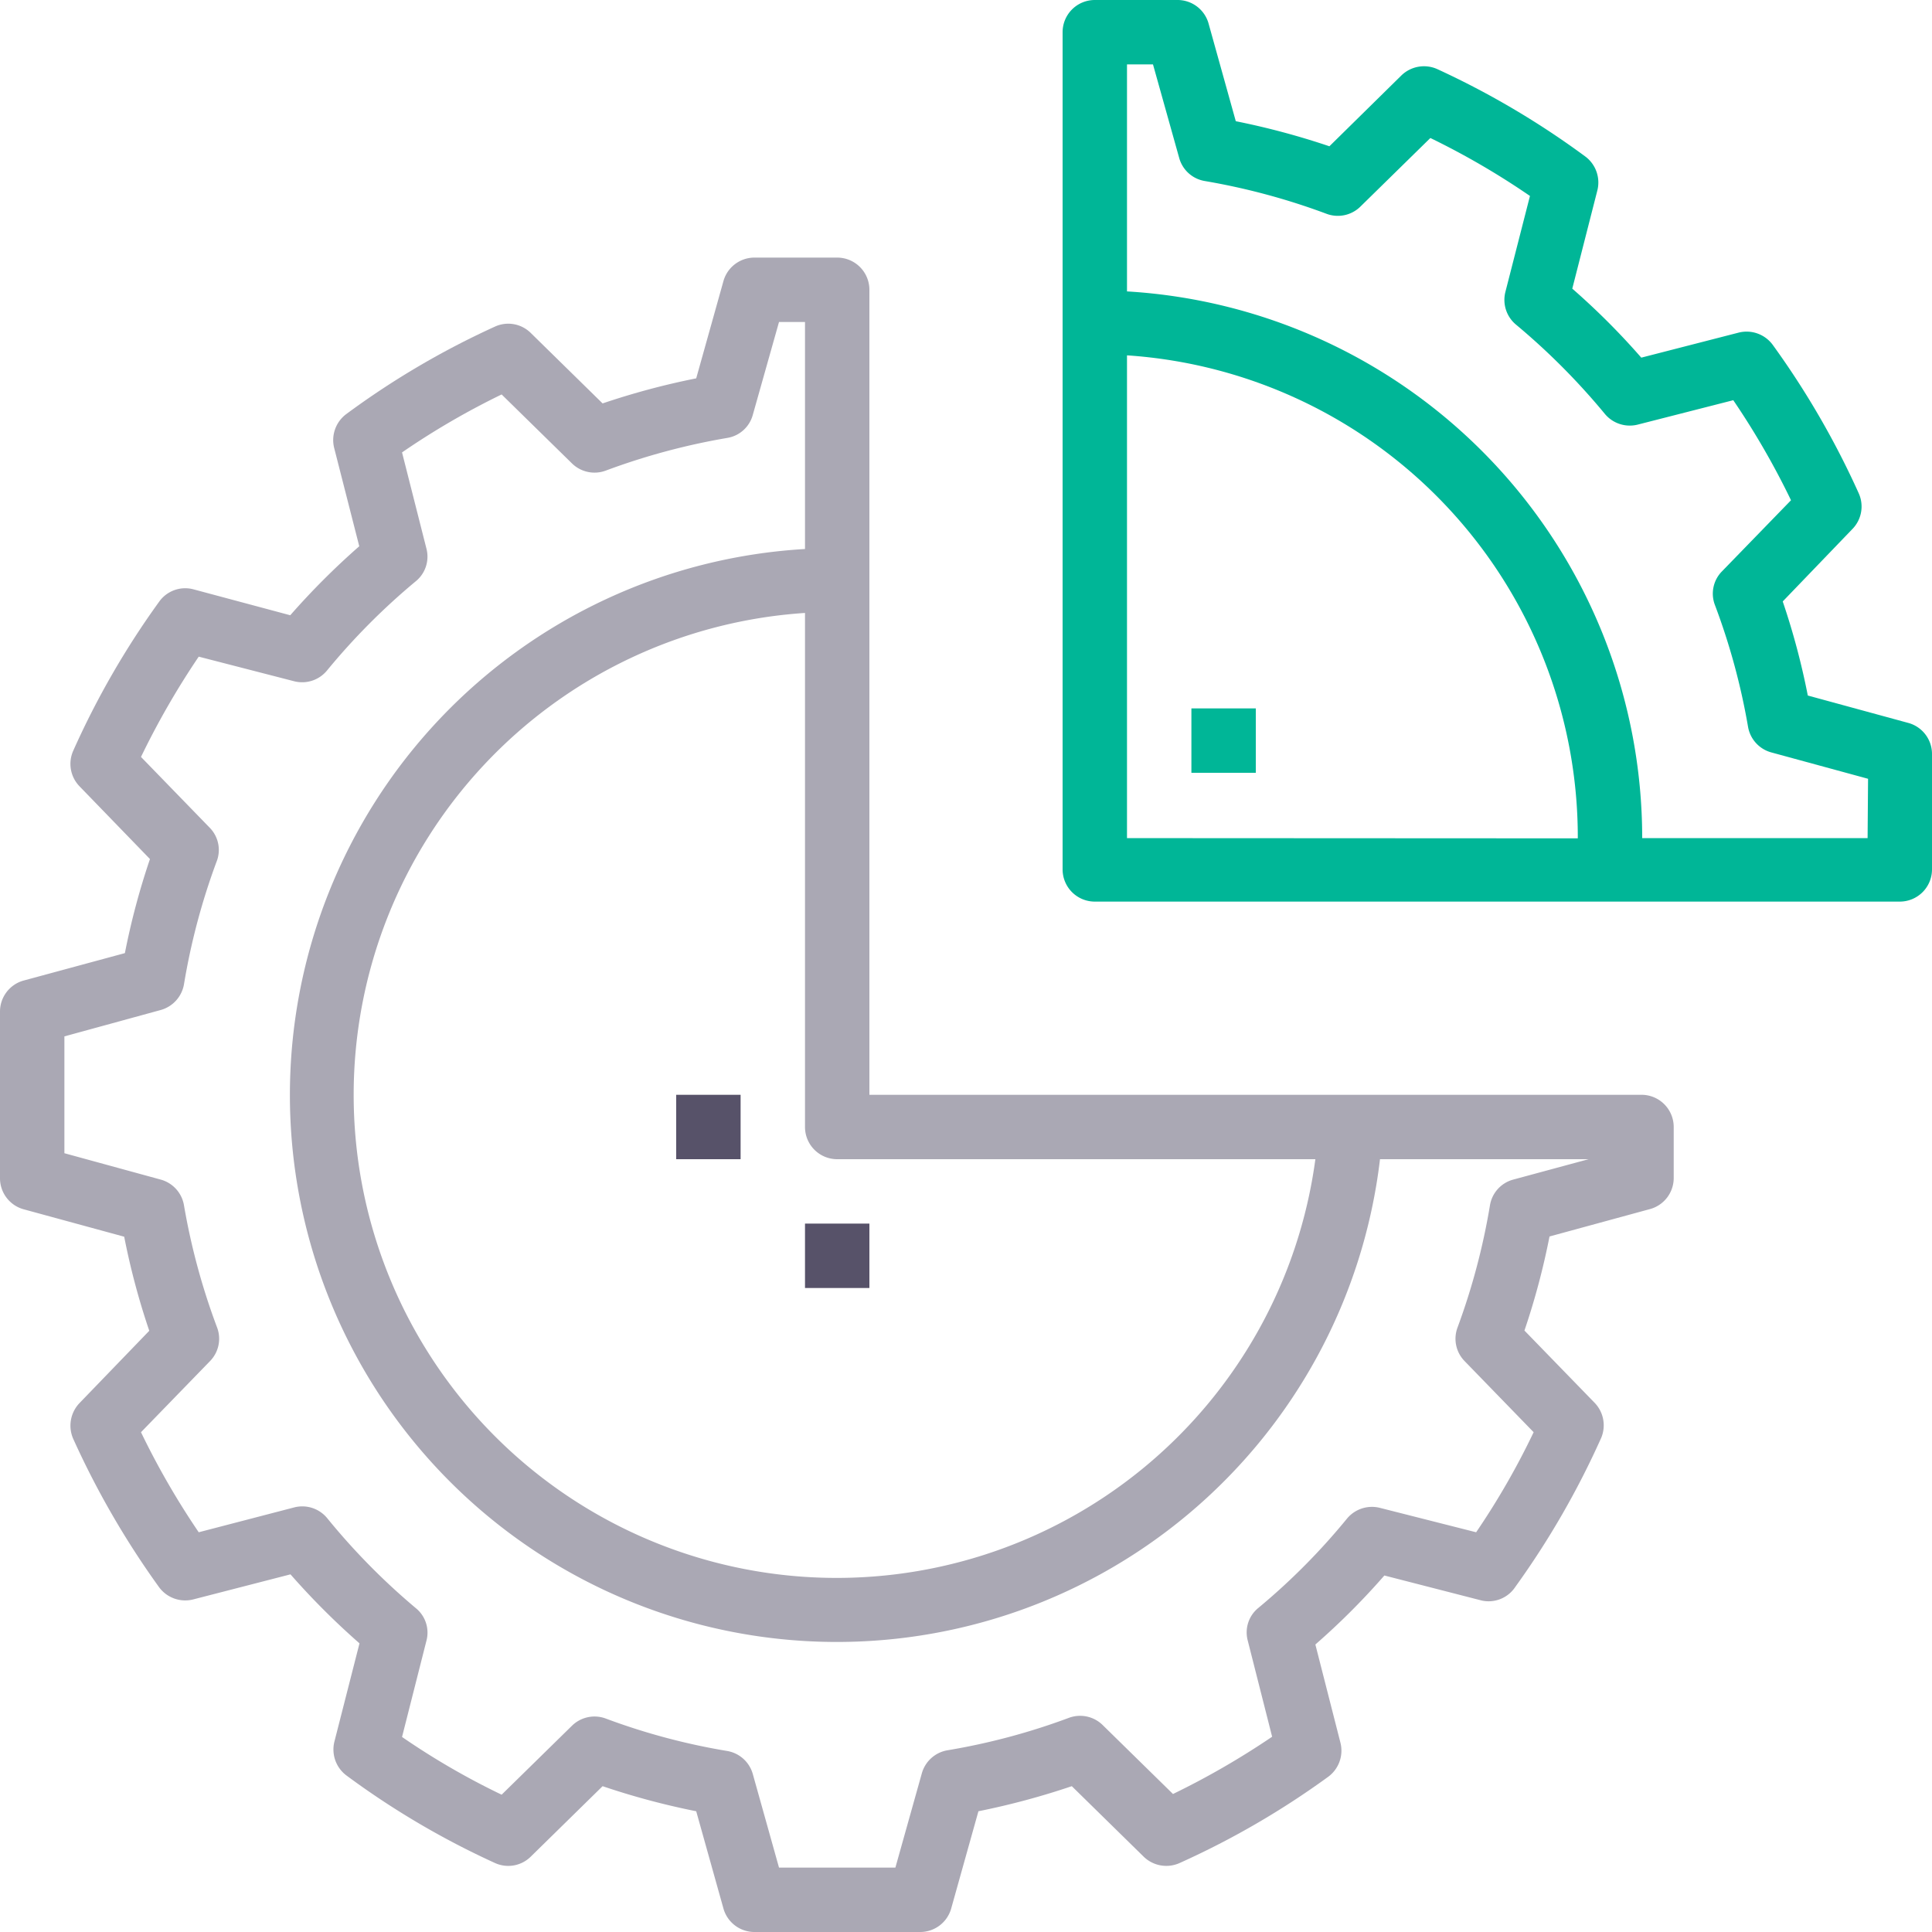 <svg xmlns="http://www.w3.org/2000/svg" viewBox="0 0 84 84"><defs><style>.cls-2{fill:#00b697}</style></defs><g id="Layer_2" data-name="Layer 2"><g id="Layer_1-2" data-name="Layer 1"><path d="M71.4 47.6H37.8v-35a1.4 1.4 0 0 0-1.4-1.4h-3.59a1.4 1.4 0 0 0-1.35 1l-1.19 4.25a32.49 32.49 0 0 0-4.07 1.09l-3.13-3.07a1.39 1.39 0 0 0-1.55-.27 35.88 35.88 0 0 0-6.46 3.8 1.41 1.41 0 0 0-.53 1.48l1.09 4.27a32.45 32.45 0 0 0-3 3L8.4 25.62a1.39 1.39 0 0 0-1.48.54 36.34 36.34 0 0 0-3.74 6.49 1.4 1.4 0 0 0 .28 1.54l3.06 3.16a31.57 31.57 0 0 0-1.09 4.09L1 42.64A1.4 1.4 0 0 0 0 44v7.22a1.4 1.4 0 0 0 1 1.35l4.4 1.2a31.57 31.57 0 0 0 1.09 4.09L3.46 61a1.42 1.42 0 0 0-.28 1.55A37.27 37.27 0 0 0 6.91 69a1.41 1.41 0 0 0 1.49.54l4.23-1.09a32.45 32.45 0 0 0 3 3l-1.09 4.27a1.41 1.41 0 0 0 .53 1.48 35.88 35.88 0 0 0 6.45 3.8 1.39 1.39 0 0 0 1.55-.27l3.13-3.07a32.49 32.49 0 0 0 4.07 1.09L31.46 83a1.4 1.4 0 0 0 1.35 1H40a1.4 1.4 0 0 0 1.35-1l1.19-4.25a32.81 32.81 0 0 0 4.06-1.09l3.13 3.07a1.41 1.41 0 0 0 1.56.27 36.23 36.23 0 0 0 6.46-3.75 1.41 1.41 0 0 0 .53-1.48l-1.09-4.27a31.15 31.15 0 0 0 3-3l4.24 1.09a1.39 1.39 0 0 0 1.45-.59 36.69 36.69 0 0 0 3.74-6.49 1.41 1.41 0 0 0-.28-1.51l-3.06-3.15a31.57 31.57 0 0 0 1.09-4.09l4.4-1.2a1.4 1.4 0 0 0 1-1.35V49a1.4 1.4 0 0 0-1.37-1.4zm-35 2.8h20.79A21 21 0 1 1 35 26.65V49a1.4 1.4 0 0 0 1.4 1.4zm29.38.89a1.39 1.39 0 0 0-1 1.12 29 29 0 0 1-1.41 5.31 1.39 1.39 0 0 0 .31 1.46l3 3.09a32.89 32.89 0 0 1-2.5 4.35L60 65.56a1.41 1.41 0 0 0-1.43.46 28.38 28.38 0 0 1-3.86 3.89 1.37 1.37 0 0 0-.46 1.42l1.06 4.18A34.64 34.64 0 0 1 51 78l-3.06-3a1.4 1.4 0 0 0-1.47-.31 28.53 28.53 0 0 1-5.28 1.41 1.4 1.4 0 0 0-1.11 1l-1.15 4.1h-5.06l-1.14-4.07a1.4 1.4 0 0 0-1.11-1 28.32 28.32 0 0 1-5.28-1.41 1.4 1.4 0 0 0-1.47.31l-3.06 3a32.1 32.1 0 0 1-4.33-2.51l1.06-4.18a1.37 1.37 0 0 0-.46-1.42A29 29 0 0 1 14.22 66a1.4 1.4 0 0 0-1.43-.46l-4.15 1.08a34.1 34.1 0 0 1-2.51-4.35l3-3.09a1.39 1.39 0 0 0 .31-1.46A29 29 0 0 1 8 52.41a1.4 1.4 0 0 0-1-1.12l-4.2-1.15v-5.08L7 43.91a1.41 1.41 0 0 0 1-1.12 28.83 28.83 0 0 1 1.41-5.31A1.38 1.38 0 0 0 9.13 36l-3-3.09a34.93 34.93 0 0 1 2.51-4.36l4.15 1.07a1.4 1.4 0 0 0 1.43-.47 28.88 28.88 0 0 1 3.86-3.88 1.38 1.38 0 0 0 .46-1.42l-1.06-4.18a33.26 33.26 0 0 1 4.33-2.52l3.06 3a1.4 1.4 0 0 0 1.47.31 29.13 29.13 0 0 1 5.28-1.42 1.38 1.38 0 0 0 1.11-1L33.87 14H35v9.87A23.78 23.78 0 1 0 60 50.4h9.07z" fill="#aaa8b4"/><path class="cls-2" d="M83 31.44l-4.4-1.2a31.57 31.57 0 0 0-1.09-4.09L80.54 23a1.4 1.4 0 0 0 .28-1.54A36.69 36.69 0 0 0 77.08 15a1.41 1.41 0 0 0-1.48-.54l-4.24 1.09a31.15 31.15 0 0 0-3-3l1.09-4.27a1.41 1.41 0 0 0-.53-1.48A36.54 36.54 0 0 0 62.48 3a1.41 1.41 0 0 0-1.55.28L57.8 6.36a33 33 0 0 0-4.07-1.09L52.54 1a1.4 1.4 0 0 0-1.35-1H47.6a1.4 1.4 0 0 0-1.4 1.4v36.4a1.4 1.4 0 0 0 1.4 1.4h35a1.4 1.4 0 0 0 1.4-1.4v-5a1.4 1.4 0 0 0-1-1.36zm-34 5V15.45a21 21 0 0 1 19.6 21zm32.2 0h-9.8A23.81 23.81 0 0 0 49 12.67V2.8h1.13l1.14 4.07a1.39 1.39 0 0 0 1.11 1 29.13 29.13 0 0 1 5.28 1.42A1.4 1.4 0 0 0 59.13 9l3.06-3a33.45 33.45 0 0 1 4.33 2.52l-1.07 4.18a1.4 1.4 0 0 0 .47 1.42A29.56 29.56 0 0 1 69.78 18a1.41 1.41 0 0 0 1.43.46l4.15-1.06a34.1 34.1 0 0 1 2.51 4.35l-3 3.09a1.38 1.38 0 0 0-.31 1.46A28.83 28.83 0 0 1 76 31.59a1.4 1.4 0 0 0 1 1.12l4.22 1.15z"/><path d="M35 53.2h2.8V56H35zm-5.6-5.6h2.8v2.8h-2.8z" fill="#575269"/><path class="cls-2" d="M51.8 30.8h2.8v2.8h-2.8z"/></g></g></svg>